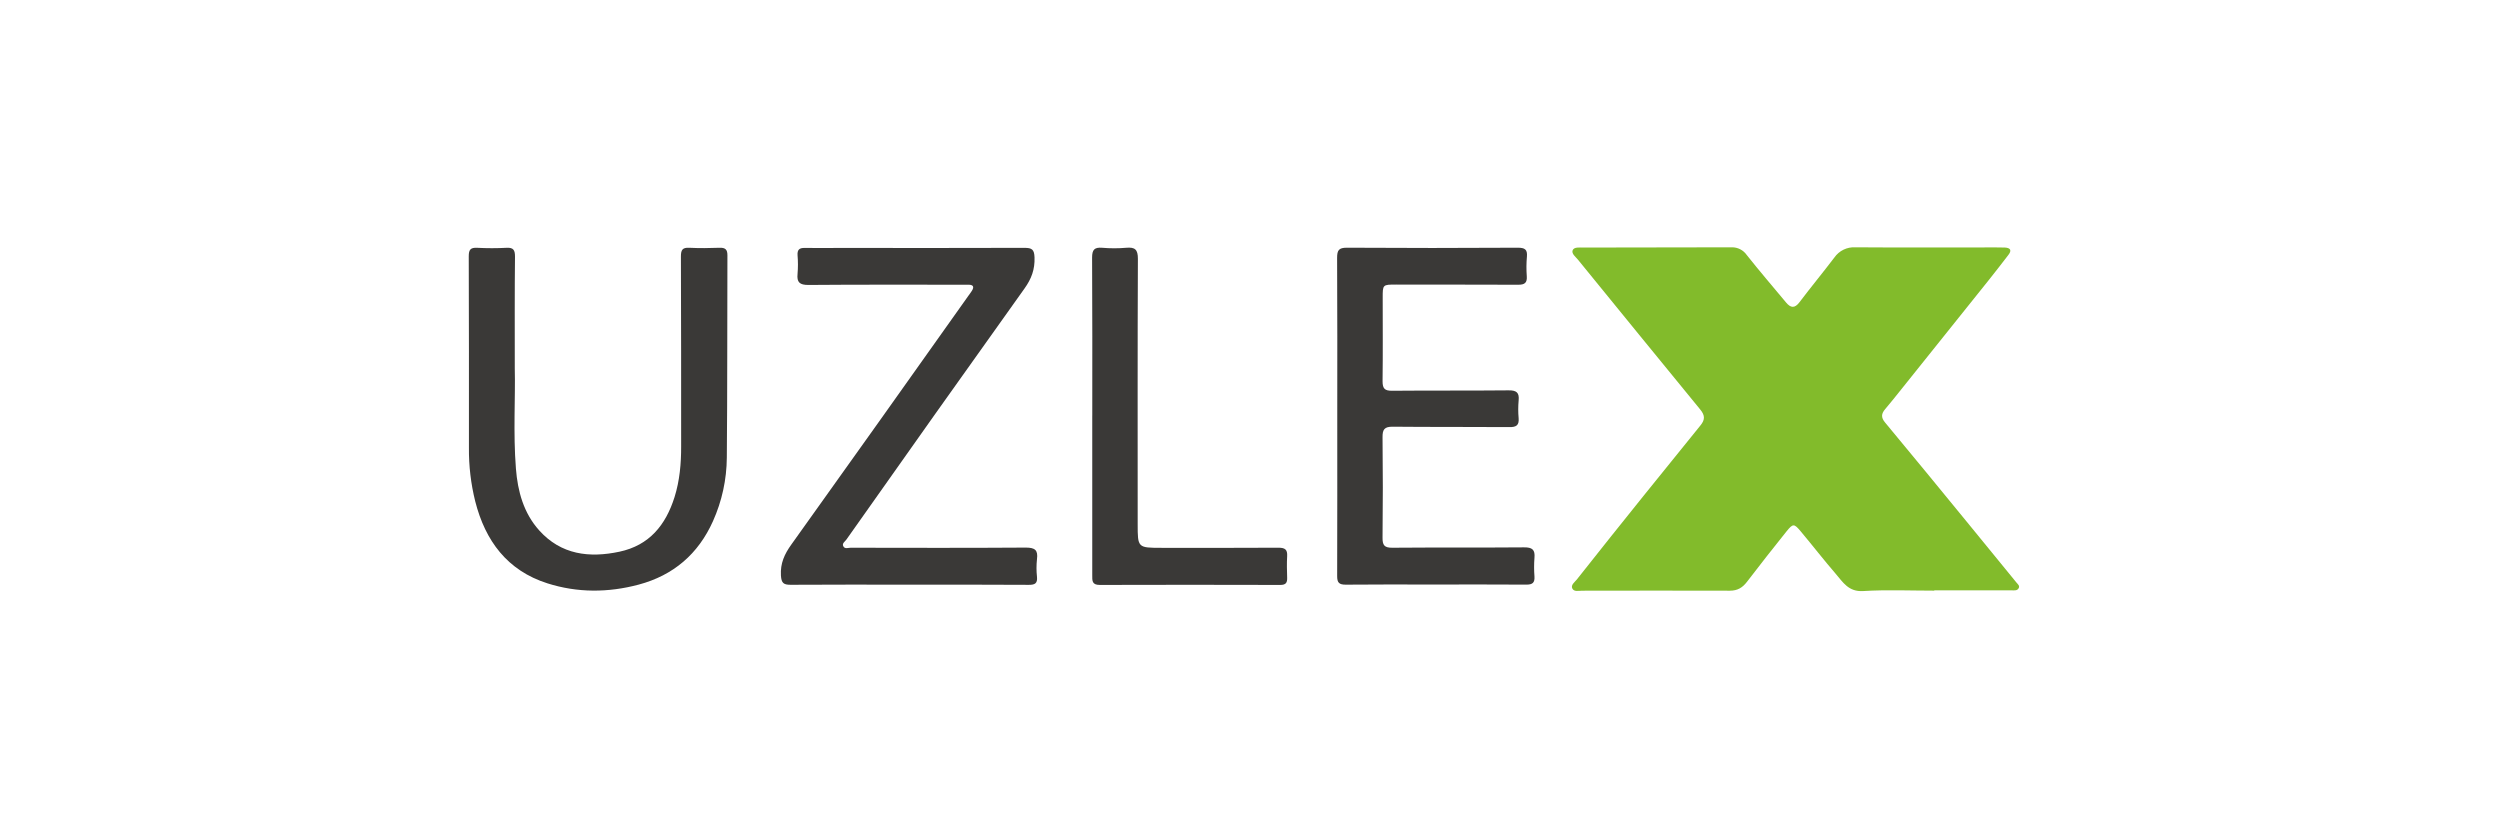 <?xml version="1.0" encoding="UTF-8"?>
<svg width="224px" height="75px" viewBox="0 0 224 75" version="1.1" xmlns="http://www.w3.org/2000/svg" xmlns:xlink="http://www.w3.org/1999/xlink">
    <!-- Generator: Sketch 58 (84663) - https://sketch.com -->
    <title>LOGOS/logo_uzlex</title>
    <desc>Created with Sketch.</desc>
    <defs>
        <rect id="path-1" x="0" y="0" width="224" height="75"></rect>
    </defs>
    <g id="LOGOS/logo_uzlex" stroke="none" stroke-width="1" fill="none" fill-rule="evenodd">
        <mask id="mask-2" fill="white">
            <use xlink:href="#path-1"></use>
        </mask>
        <g id="Background"></g>
        <g id="Ресурс-5" mask="url(#mask-2)" fill-rule="nonzero">
            <g transform="translate(42, 22)" id="Path">
                <path d="M131.312,30.922 C129.189,30.922 127.057,30.827 124.936,30.959 C123.629,31.04 123.127,30.164 122.479,29.412 C121.407,28.173 120.407,26.876 119.352,25.619 C118.748,24.894 118.651,24.891 118.054,25.635 C116.863,27.118 115.688,28.618 114.528,30.132 C114.127,30.655 113.684,30.927 112.992,30.927 C108.583,30.906 104.173,30.927 99.761,30.927 C99.454,30.927 99.034,31.045 98.88,30.731 C98.725,30.418 99.09,30.159 99.273,29.936 C101.276,27.402 103.289,24.877 105.315,22.361 C106.989,20.278 108.669,18.199 110.355,16.125 C110.762,15.626 110.797,15.242 110.334,14.683 C106.668,10.217 103.032,5.741 99.388,1.272 C99.176,1.013 98.786,0.728 98.91,0.423 C99.034,0.118 99.516,0.181 99.849,0.181 C104.287,0.166 108.723,0.159 113.159,0.159 C113.693,0.147 114.198,0.403 114.503,0.841 C115.651,2.289 116.854,3.691 118.038,5.111 C118.445,5.597 118.804,5.648 119.232,5.081 C120.253,3.73 121.335,2.424 122.358,1.076 C122.784,0.462 123.5,0.115 124.247,0.159 C128.444,0.189 132.64,0.17 136.84,0.169 C137.106,0.169 137.372,0.169 137.637,0.18 C138.115,0.208 138.286,0.412 137.956,0.835 C137.392,1.569 136.827,2.302 136.25,3.025 C133.62,6.308 130.99,9.591 128.361,12.877 C127.883,13.476 127.405,14.076 126.908,14.661 C126.565,15.064 126.528,15.406 126.895,15.847 C129.379,18.841 131.852,21.845 134.314,24.86 C135.774,26.639 137.23,28.42 138.681,30.205 C138.798,30.347 138.979,30.48 138.884,30.682 C138.756,30.949 138.479,30.895 138.246,30.895 C135.935,30.895 133.624,30.895 131.314,30.895 L131.312,30.922 Z" fill="#82BB2B"></path>
                <path d="M4.124,11.033 C4.189,13.576 3.974,16.781 4.226,19.981 C4.385,22.016 4.911,23.972 6.324,25.536 C8.281,27.706 10.803,28.007 13.497,27.434 C16.191,26.862 17.649,25.035 18.438,22.543 C18.902,21.061 19.034,19.536 19.031,17.993 C19.031,12.322 19.031,6.653 19.01,0.982 C19.01,0.405 19.138,0.169 19.756,0.2 C20.657,0.246 21.563,0.235 22.466,0.2 C22.976,0.183 23.179,0.343 23.177,0.873 C23.155,6.914 23.177,12.955 23.123,18.996 C23.11,20.962 22.687,22.905 21.881,24.7 C20.56,27.639 18.343,29.547 15.223,30.382 C12.492,31.111 9.74,31.122 7.049,30.267 C3.453,29.123 1.486,26.466 0.582,22.927 C0.191,21.356 0.001,19.742 0.016,18.123 C0.022,12.4 0.017,6.68 0,0.962 C0,0.366 0.159,0.172 0.76,0.203 C1.636,0.249 2.513,0.249 3.389,0.203 C4.007,0.169 4.144,0.412 4.144,0.99 C4.109,4.116 4.124,7.241 4.124,11.033 Z" fill="#3A3937"></path>
                <path d="M39.438,30.386 C35.904,30.386 32.372,30.372 28.839,30.397 C28.202,30.397 28.01,30.239 27.971,29.557 C27.91,28.472 28.289,27.649 28.901,26.795 C34.206,19.376 39.493,11.948 44.762,4.51 C44.869,4.359 44.985,4.213 45.081,4.057 C45.304,3.704 45.212,3.513 44.783,3.51 C44.305,3.51 43.826,3.51 43.348,3.51 C39.044,3.51 34.74,3.496 30.437,3.532 C29.657,3.532 29.381,3.303 29.461,2.537 C29.507,1.982 29.507,1.425 29.461,0.87 C29.429,0.378 29.62,0.205 30.099,0.215 C31.187,0.234 32.276,0.215 33.365,0.215 C38.837,0.215 44.309,0.232 49.783,0.207 C50.466,0.207 50.668,0.35 50.694,1.071 C50.73,2.138 50.418,2.979 49.801,3.842 C44.456,11.327 39.134,18.828 33.837,26.345 C33.706,26.53 33.422,26.687 33.562,26.949 C33.703,27.212 33.999,27.077 34.218,27.077 C39.451,27.086 44.682,27.1 49.916,27.064 C50.735,27.064 51.019,27.29 50.914,28.099 C50.856,28.627 50.856,29.16 50.914,29.688 C50.969,30.27 50.73,30.405 50.187,30.402 C46.61,30.378 43.023,30.388 39.438,30.386 Z" fill="#3A3937"></path>
                <path d="M77.819,15.249 C77.819,10.534 77.834,5.818 77.805,1.1 C77.805,0.417 77.964,0.191 78.688,0.195 C83.789,0.227 88.89,0.227 93.991,0.195 C94.616,0.195 94.869,0.342 94.812,0.99 C94.76,1.572 94.756,2.157 94.799,2.739 C94.845,3.342 94.611,3.517 94.023,3.513 C90.382,3.497 86.741,3.505 83.102,3.497 C81.881,3.497 81.889,3.497 81.89,4.688 C81.89,7.178 81.911,9.669 81.878,12.16 C81.878,12.818 82.069,13.02 82.738,13.012 C86.218,12.979 89.698,13.012 93.176,12.975 C93.879,12.968 94.142,13.179 94.07,13.883 C94.022,14.412 94.022,14.944 94.07,15.473 C94.121,16.109 93.854,16.279 93.237,16.268 C89.757,16.241 86.277,16.268 82.799,16.233 C82.032,16.223 81.868,16.489 81.876,17.187 C81.91,20.181 81.91,23.174 81.876,26.167 C81.867,26.851 82.036,27.083 82.753,27.077 C86.684,27.043 90.615,27.077 94.549,27.043 C95.296,27.035 95.555,27.255 95.488,27.984 C95.445,28.539 95.445,29.096 95.488,29.65 C95.524,30.207 95.319,30.386 94.758,30.382 C91.942,30.359 89.127,30.374 86.309,30.374 C83.733,30.374 81.157,30.358 78.581,30.386 C77.987,30.386 77.807,30.213 77.81,29.617 C77.827,24.838 77.818,20.043 77.819,15.249 Z" fill="#3A3937"></path>
                <path d="M55.868,15.23 C55.868,10.515 55.882,5.799 55.852,1.081 C55.852,0.367 56.062,0.145 56.76,0.2 C57.475,0.262 58.194,0.262 58.909,0.2 C59.697,0.129 59.958,0.359 59.955,1.195 C59.921,9.112 59.936,17.033 59.936,24.959 C59.936,27.084 59.936,27.086 62.107,27.086 C65.587,27.086 69.066,27.099 72.546,27.075 C73.134,27.075 73.366,27.234 73.329,27.838 C73.292,28.474 73.308,29.11 73.329,29.746 C73.345,30.196 73.232,30.412 72.71,30.41 C67.319,30.394 61.928,30.394 56.536,30.41 C55.823,30.41 55.866,30.011 55.866,29.537 C55.866,24.768 55.866,19.999 55.866,15.23 L55.868,15.23 Z" fill="#3A3937"></path>
            </g>
        </g>
    </g>
</svg>